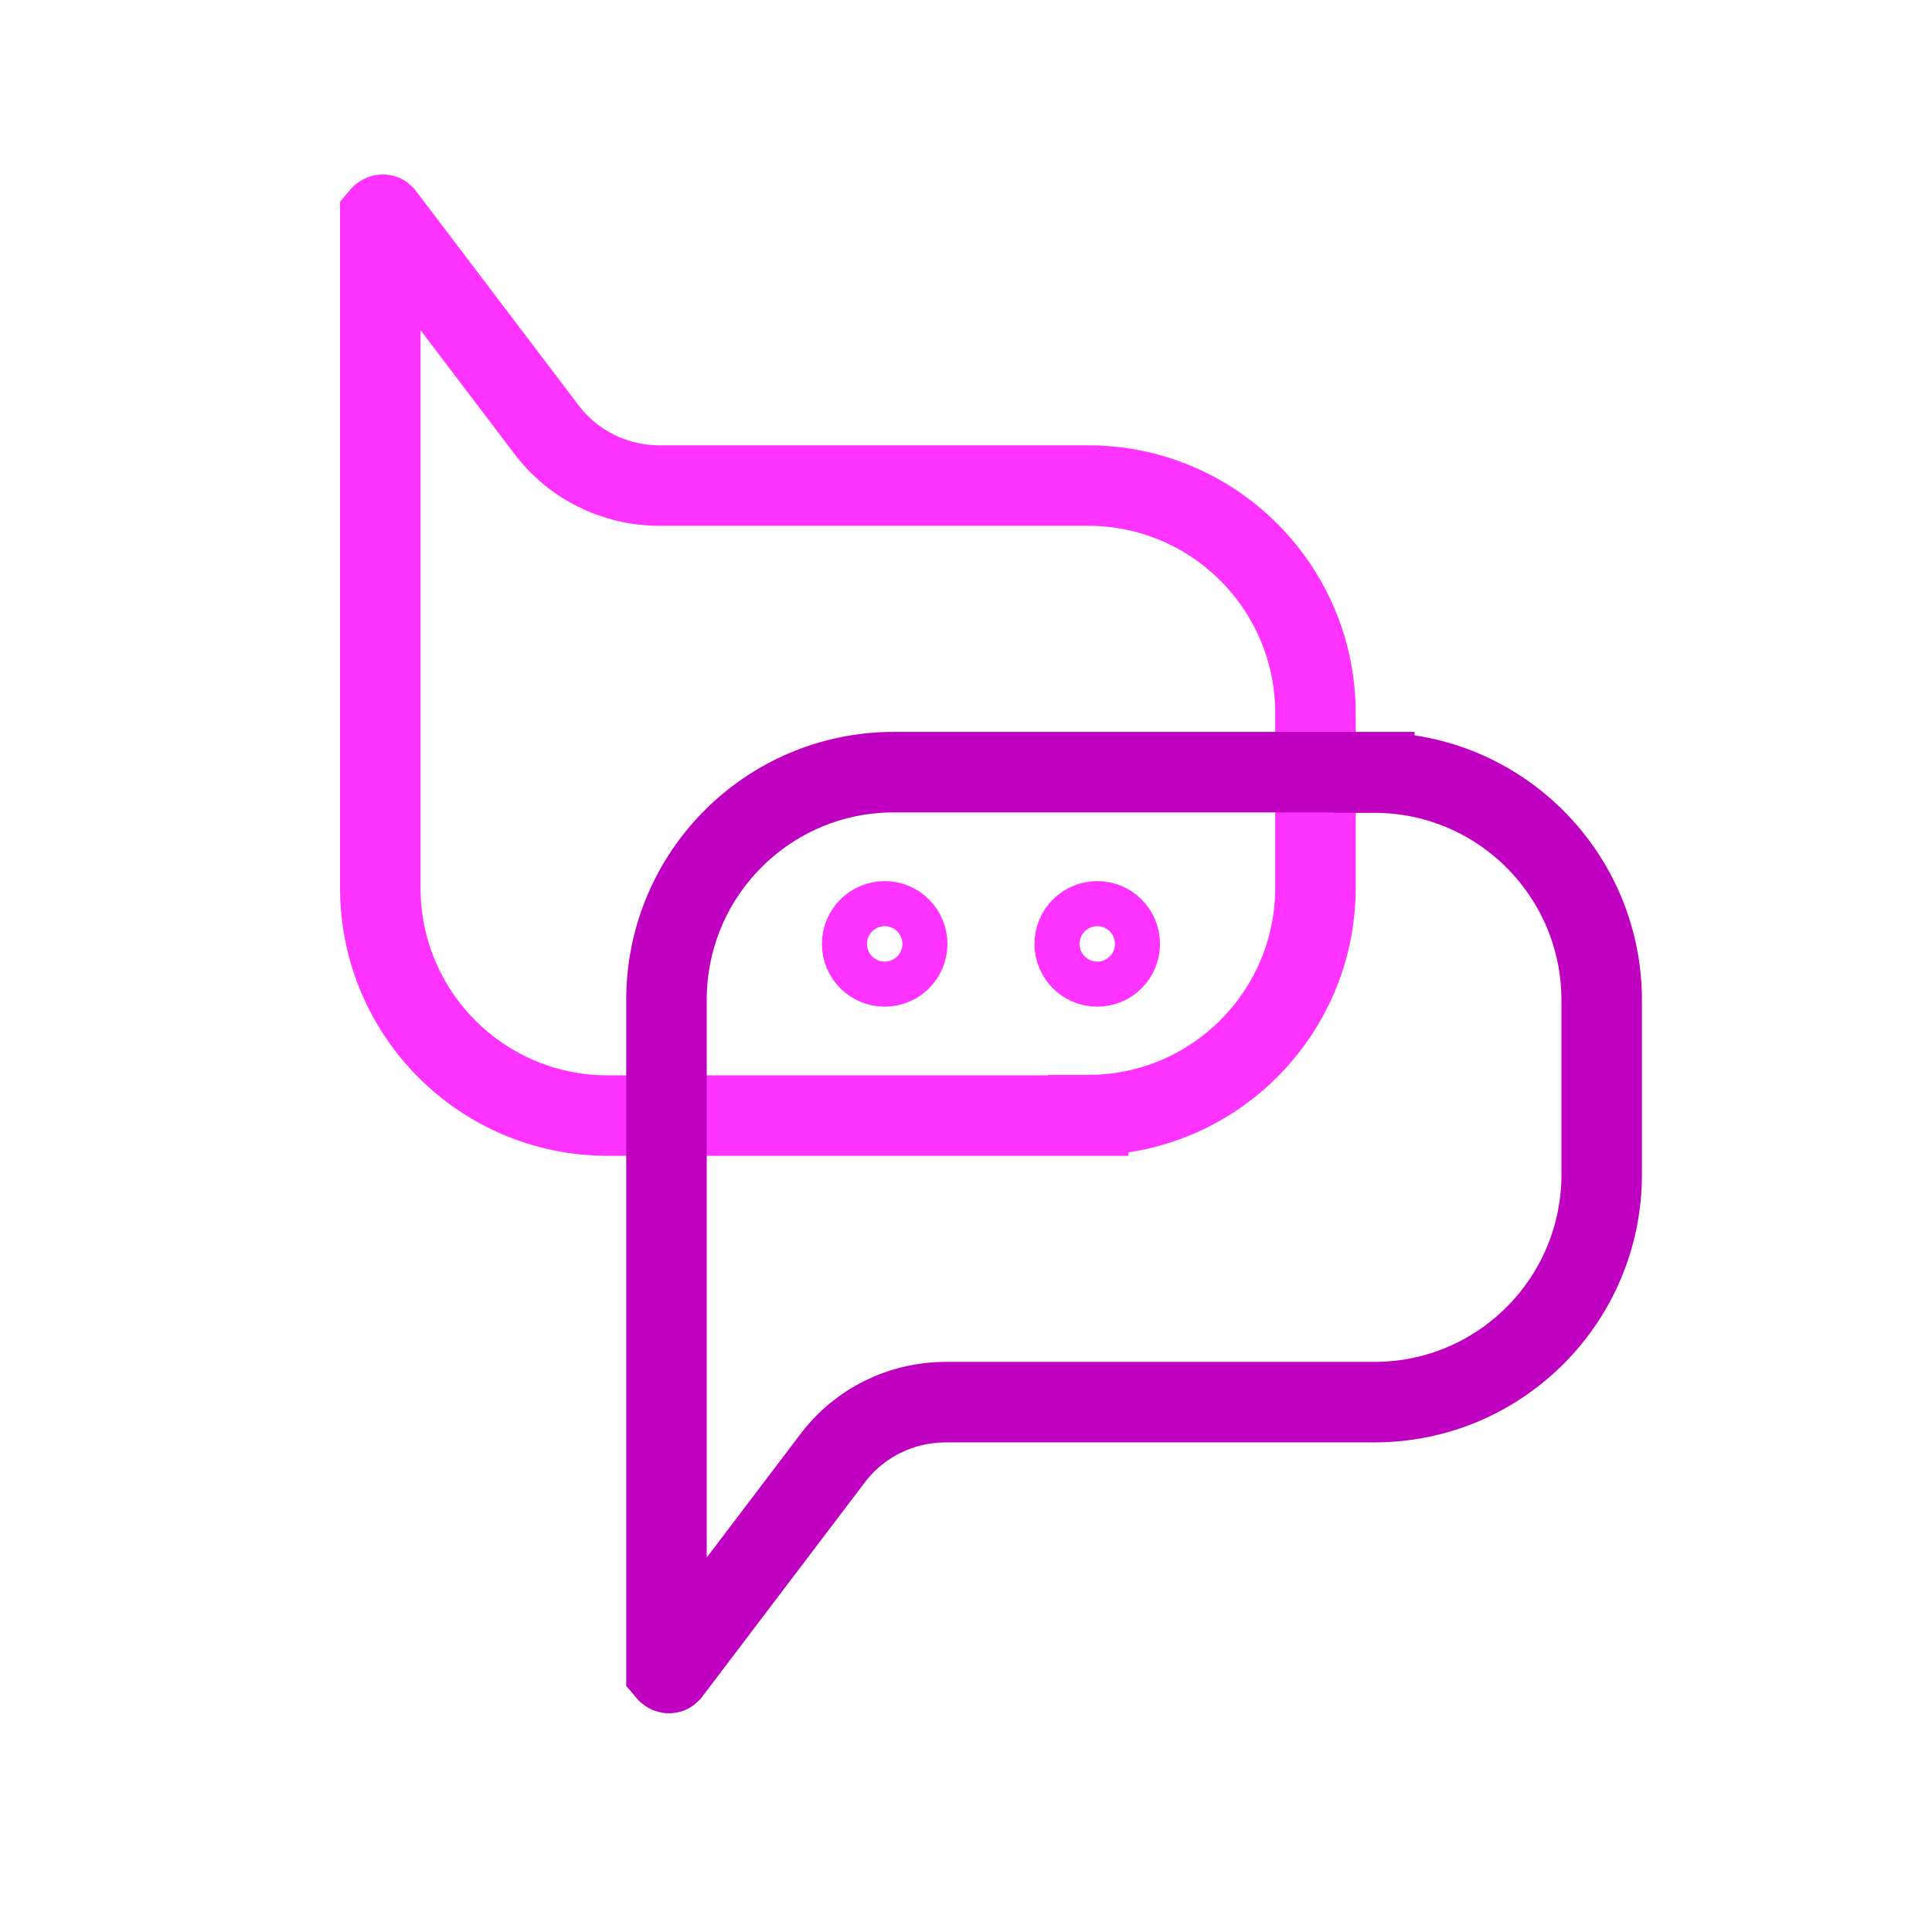 <svg width="36" height="36" viewBox="0 0 36 36" fill="none" xmlns="http://www.w3.org/2000/svg">
<path d="M20.276 20.787H11.321C8.982 20.787 7.086 18.888 7.086 16.545V4.031C7.086 4.031 7.126 3.983 7.15 4.007L10.184 8.006C10.684 8.668 11.467 9.048 12.29 9.048H20.276C22.616 9.048 24.512 10.947 24.512 13.29V16.537C24.512 18.88 22.616 20.779 20.276 20.779V20.787Z" stroke="#FF33FF" stroke-width="1.5" stroke-miterlimit="10"/>
<path d="M25.609 14.388H16.654C14.315 14.388 12.419 16.287 12.419 18.63V31.144C12.419 31.144 12.459 31.192 12.483 31.168L15.517 27.169C16.017 26.507 16.8 26.127 17.622 26.127H25.609C27.949 26.127 29.845 24.228 29.845 21.885V18.638C29.845 16.295 27.949 14.396 25.609 14.396V14.388Z" stroke="#C000C0" stroke-width="1.5" stroke-miterlimit="10"/>
<path d="M16.485 18.008C16.717 18.008 16.904 17.82 16.904 17.588C16.904 17.356 16.717 17.168 16.485 17.168C16.253 17.168 16.065 17.356 16.065 17.588C16.065 17.82 16.253 18.008 16.485 18.008Z" stroke="#FF33FF" stroke-width="1.5" stroke-miterlimit="10"/>
<path d="M20.446 18.008C20.678 18.008 20.865 17.82 20.865 17.588C20.865 17.356 20.678 17.168 20.446 17.168C20.214 17.168 20.026 17.356 20.026 17.588C20.026 17.82 20.214 18.008 20.446 18.008Z" stroke="#FF33FF" stroke-width="1.5" stroke-miterlimit="10"/>
</svg>
